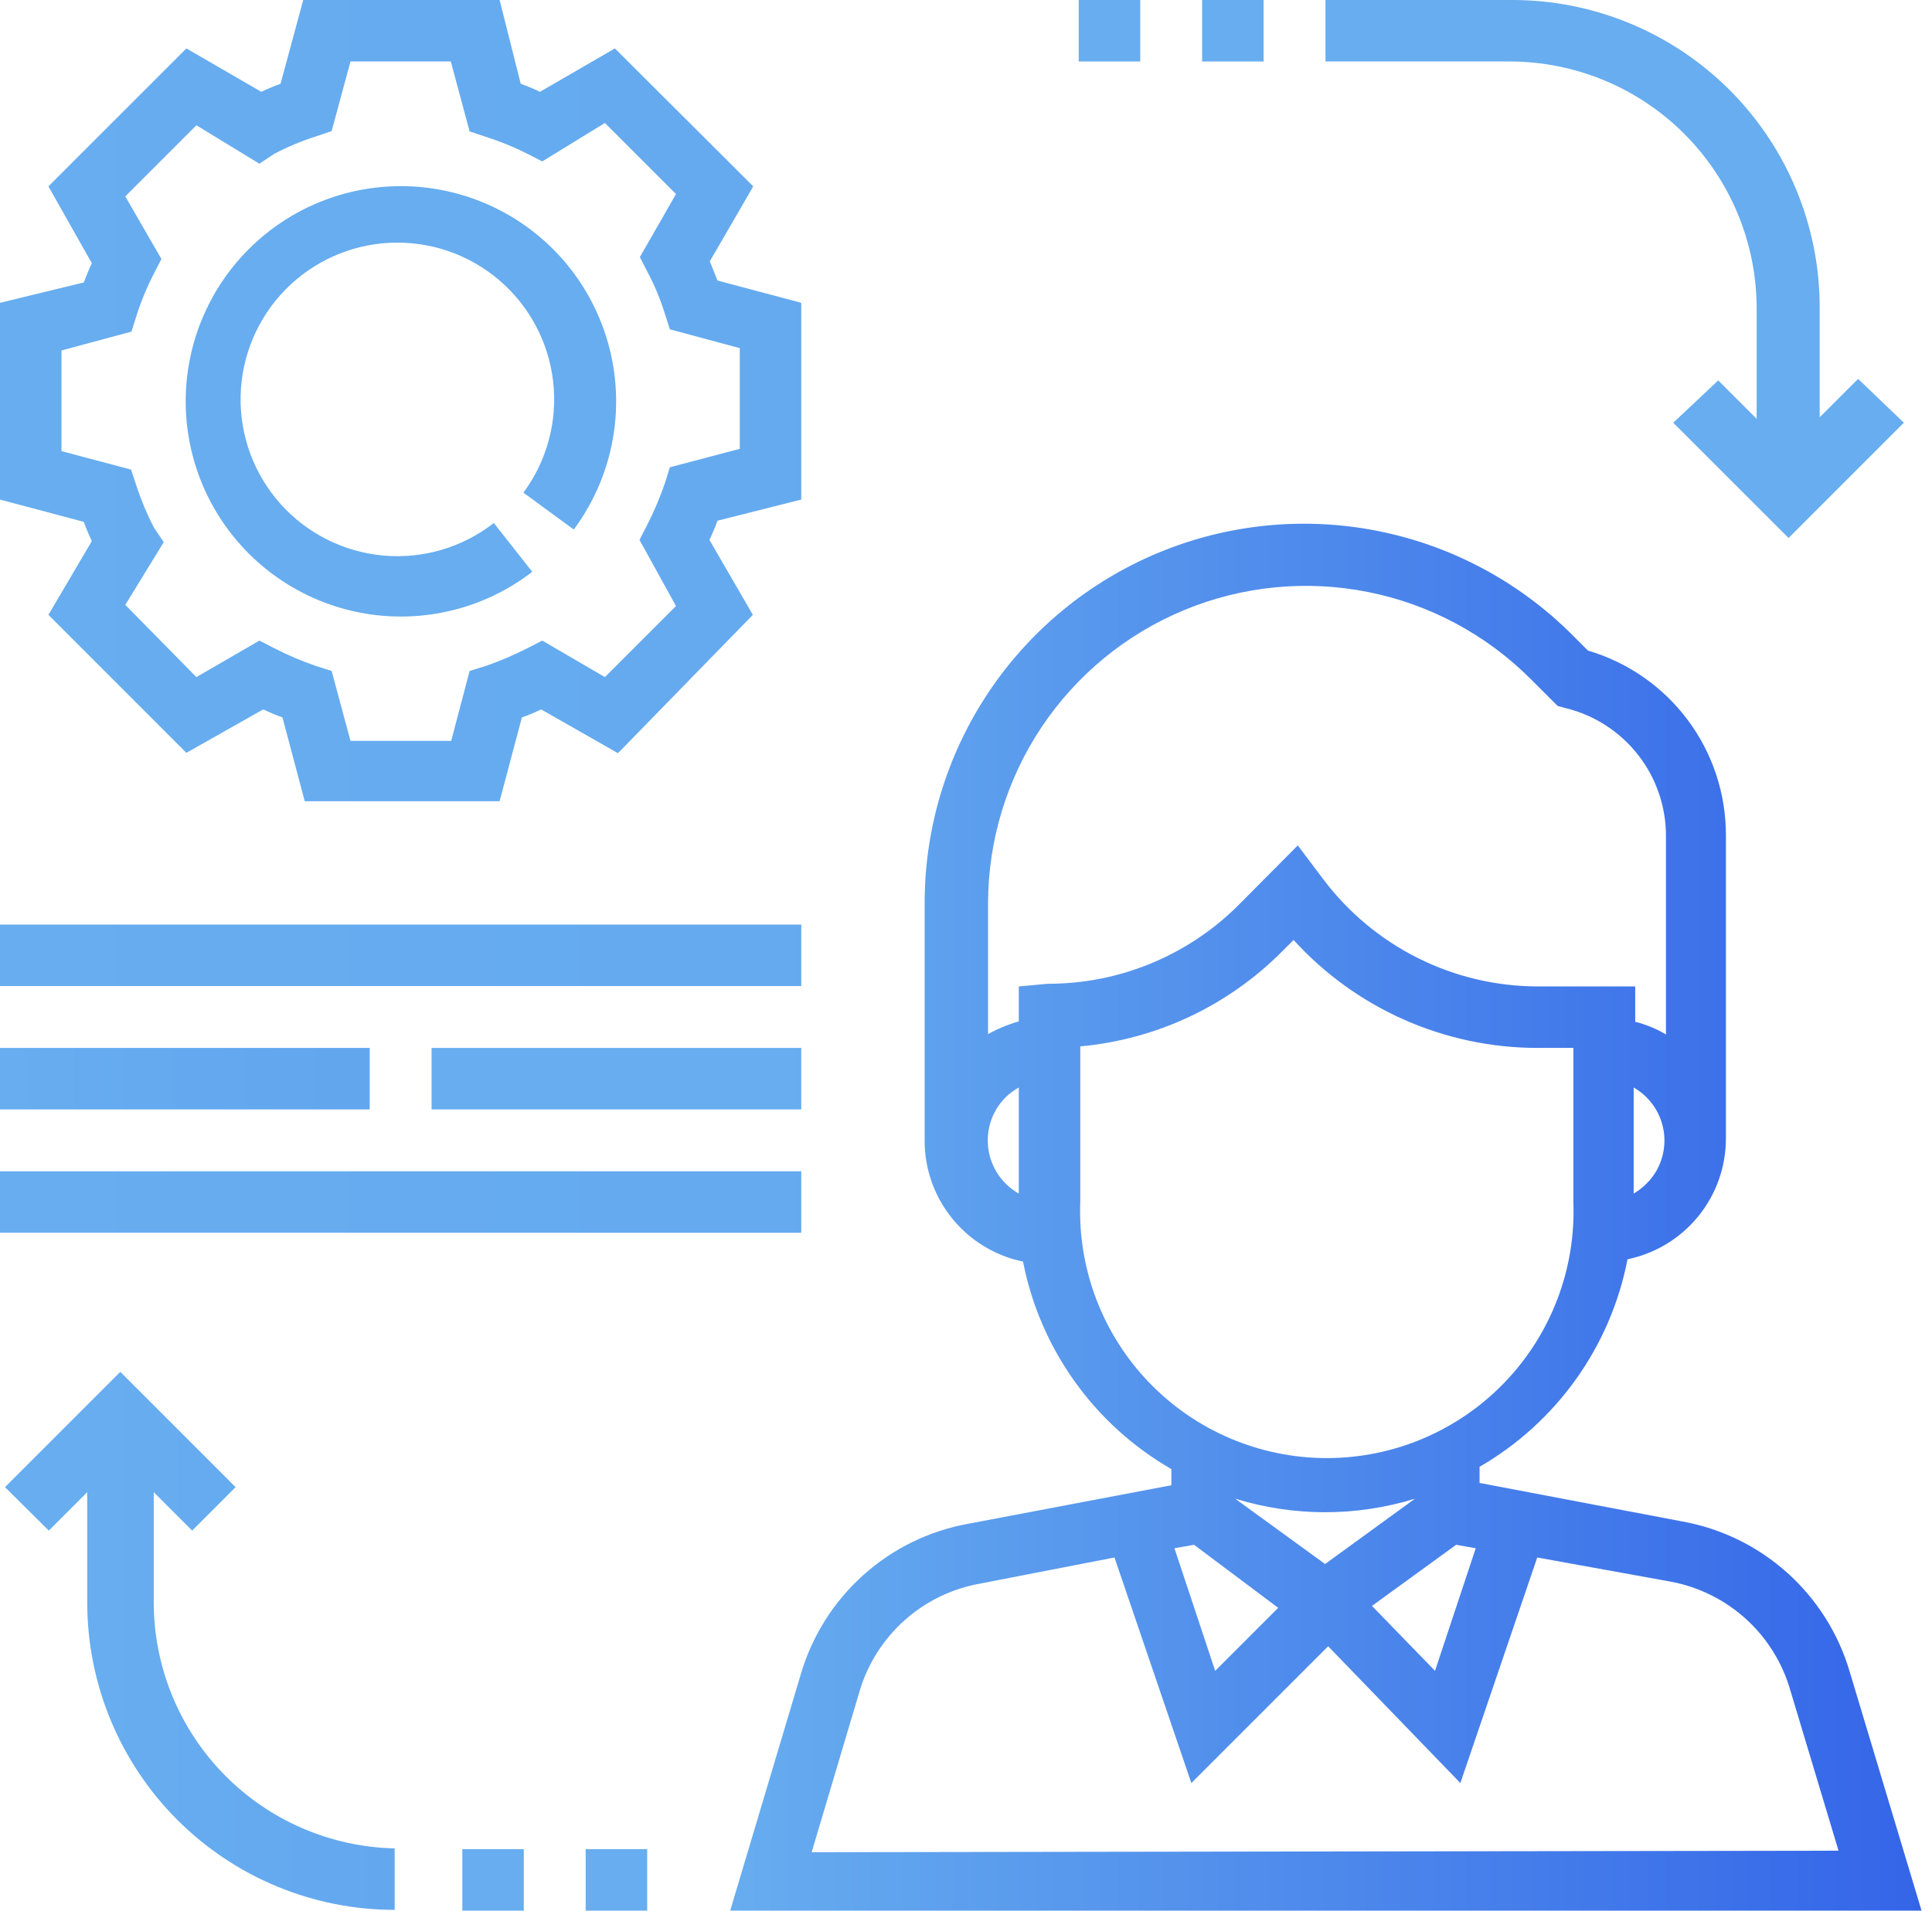 <svg width="91" height="90" viewBox="0 0 91 90" fill="none" xmlns="http://www.w3.org/2000/svg">
<g clip-path="url(#clip0)">
<path d="M87.122 78.741C86.592 76.942 85.571 75.327 84.174 74.077C82.776 72.827 81.058 71.991 79.212 71.663L69.69 69.853V69.093C71.483 68.057 73.033 66.648 74.235 64.962C75.438 63.276 76.264 61.351 76.659 59.318C77.967 59.048 79.142 58.335 79.986 57.3C80.83 56.264 81.292 54.97 81.293 53.634V39.37C81.302 37.408 80.673 35.496 79.501 33.923C78.329 32.349 76.677 31.199 74.795 30.646L74.071 29.922C71.571 27.414 68.382 25.706 64.91 25.014C61.437 24.322 57.837 24.677 54.567 26.035C51.297 27.392 48.504 29.691 46.543 32.639C44.581 35.587 43.541 39.052 43.552 42.593V53.743C43.553 55.079 44.015 56.373 44.859 57.408C45.703 58.444 46.878 59.156 48.186 59.427C48.583 61.461 49.412 63.387 50.618 65.073C51.823 66.759 53.377 68.167 55.173 69.201V69.962L45.633 71.772C43.787 72.099 42.069 72.935 40.672 74.186C39.274 75.436 38.253 77.051 37.723 78.85L34.393 90H90.507L87.122 78.741ZM76.949 56.223V51.227C77.277 51.415 77.565 51.665 77.796 51.964C78.027 52.263 78.197 52.605 78.296 52.97C78.396 53.334 78.422 53.715 78.374 54.09C78.326 54.465 78.205 54.827 78.017 55.155C77.757 55.596 77.389 55.963 76.949 56.223ZM47.987 56.223C47.657 56.037 47.367 55.787 47.135 55.489C46.901 55.191 46.73 54.849 46.629 54.484C46.528 54.119 46.5 53.738 46.547 53.362C46.593 52.987 46.714 52.624 46.901 52.295C47.157 51.846 47.533 51.476 47.987 51.227V56.223ZM47.987 46.466V48.113C47.483 48.256 46.997 48.456 46.539 48.711V42.556C46.541 39.596 47.42 36.703 49.066 34.242C50.713 31.782 53.051 29.864 55.787 28.733C58.523 27.602 61.532 27.307 64.436 27.886C67.339 28.464 70.005 29.891 72.098 31.985L73.365 33.252L73.763 33.361C75.109 33.693 76.305 34.468 77.158 35.561C78.012 36.654 78.473 38.002 78.469 39.389V48.729C78.019 48.459 77.531 48.258 77.021 48.132V46.466H72.406C70.454 46.459 68.53 46.002 66.784 45.129C65.038 44.256 63.518 42.991 62.341 41.434L61.128 39.823L58.25 42.719C55.877 45.045 52.685 46.345 49.362 46.34L47.987 46.466ZM50.883 56.621V49.29C54.469 48.963 57.826 47.387 60.368 44.837L60.929 44.276C62.383 45.876 64.154 47.154 66.13 48.03C68.107 48.906 70.244 49.36 72.406 49.362H74.107V56.603C74.169 58.166 73.914 59.726 73.358 61.189C72.803 62.652 71.957 63.987 70.873 65.115C69.788 66.243 68.487 67.141 67.048 67.754C65.608 68.367 64.06 68.683 62.495 68.683C60.93 68.683 59.382 68.367 57.942 67.754C56.502 67.141 55.201 66.243 54.117 65.115C53.033 63.987 52.187 62.652 51.632 61.189C51.076 59.726 50.821 58.166 50.883 56.603V56.621ZM58.178 70.595C60.938 71.446 63.889 71.446 66.649 70.595L62.413 73.673L58.178 70.595ZM60.205 75.736L57.236 78.705L55.318 72.93L56.241 72.767L60.205 75.736ZM68.586 72.767L69.509 72.93L67.591 78.705L64.622 75.646L68.586 72.767ZM38.23 87.249L40.493 79.646C40.877 78.362 41.611 77.211 42.611 76.319C43.611 75.427 44.839 74.831 46.158 74.596L52.494 73.365L56.114 83.99L62.558 77.546L68.785 83.99L72.406 73.365L78.705 74.505C80.028 74.754 81.256 75.367 82.251 76.275C83.245 77.183 83.967 78.35 84.334 79.646L86.597 87.176L38.23 87.249Z" fill="url(#paint0_linear)"/>
<path d="M37.741 23.532V14.264L33.795 13.214L33.433 12.309L35.479 8.779L28.962 2.281L25.432 4.326C25.137 4.184 24.835 4.057 24.527 3.946L23.532 0H14.282L13.214 3.946C12.906 4.057 12.604 4.184 12.309 4.326L8.779 2.281L2.281 8.779L4.326 12.399C4.181 12.707 4.055 13.015 3.946 13.305L0 14.264V23.532L3.946 24.582C4.057 24.89 4.184 25.192 4.326 25.487L2.281 28.962L8.779 35.461L12.399 33.415C12.694 33.557 12.996 33.684 13.305 33.795L14.354 37.741H23.532L24.582 33.795C24.891 33.687 25.193 33.56 25.487 33.415L29.107 35.479L35.461 28.962L33.415 25.432C33.557 25.137 33.684 24.835 33.795 24.527L37.741 23.532ZM31.84 28.546L28.492 31.895L25.541 30.175L24.835 30.537C24.203 30.859 23.55 31.137 22.88 31.37L22.12 31.605L21.251 34.899H16.508L15.621 31.605L14.879 31.37C14.208 31.14 13.555 30.862 12.924 30.537L12.218 30.175L9.25 31.895L5.901 28.492L7.711 25.541L7.241 24.835C6.917 24.206 6.644 23.553 6.426 22.88L6.173 22.12L2.896 21.251V16.508L6.191 15.621L6.426 14.879C6.641 14.2 6.914 13.54 7.241 12.906L7.603 12.2L5.901 9.25L9.25 5.901L12.218 7.711L12.924 7.241C13.552 6.914 14.206 6.641 14.879 6.426L15.621 6.173L16.508 2.896H21.233L22.12 6.191L22.88 6.444C23.552 6.657 24.206 6.923 24.835 7.241L25.541 7.603L28.492 5.792L31.84 9.141L30.139 12.11L30.501 12.816C30.831 13.441 31.104 14.096 31.315 14.771L31.551 15.513L34.845 16.4V21.142L31.551 22.011L31.315 22.771C31.083 23.442 30.805 24.095 30.483 24.727L30.121 25.432L31.84 28.546Z" fill="url(#paint1_linear)"/>
<path d="M27.025 24.944C28.555 22.882 29.245 20.316 28.956 17.765C28.667 15.214 27.421 12.867 25.469 11.199C23.518 9.531 21.006 8.666 18.441 8.778C15.876 8.89 13.449 9.971 11.65 11.803C9.852 13.635 8.815 16.082 8.75 18.648C8.685 21.215 9.596 23.71 11.3 25.631C13.003 27.552 15.372 28.755 17.928 28.997C20.484 29.239 23.037 28.502 25.07 26.935L23.26 24.636C21.784 25.788 19.926 26.336 18.061 26.17C16.197 26.003 14.465 25.135 13.216 23.741C11.967 22.346 11.294 20.529 11.333 18.658C11.373 16.786 12.121 14.999 13.428 13.659C14.735 12.318 16.502 11.524 18.372 11.436C20.242 11.349 22.076 11.975 23.502 13.188C24.928 14.4 25.84 16.11 26.054 17.97C26.268 19.829 25.767 21.701 24.654 23.206L27.025 24.944Z" fill="url(#paint2_linear)"/>
<path d="M87.52 17.848L85.71 19.658V14.481C85.71 10.64 84.184 6.957 81.469 4.241C78.753 1.526 75.07 0 71.229 0L62.432 0V2.896H71.138C74.21 2.906 77.153 4.129 79.326 6.299C81.499 8.469 82.727 11.41 82.741 14.481V19.73L80.931 17.92L78.813 19.912L84.244 25.342L89.674 19.912L87.52 17.848Z" fill="url(#paint3_linear)"/>
<path d="M7.241 75.483V70.288L9.051 72.098L11.096 70.052L5.666 64.622L0.235 70.052L2.299 72.098L4.109 70.288V75.483C4.109 79.323 5.635 83.007 8.35 85.722C11.066 88.438 14.749 89.964 18.59 89.964V87.068C15.56 87.001 12.676 85.752 10.555 83.587C8.434 81.422 7.245 78.513 7.241 75.483Z" fill="url(#paint4_linear)"/>
<path d="M37.741 43.552H0V46.448H37.741V43.552Z" fill="url(#paint5_linear)"/>
<path d="M37.741 55.173H0V58.069H37.741V55.173Z" fill="url(#paint6_linear)"/>
<path d="M17.413 49.362H0V52.259H17.413V49.362Z" fill="url(#paint7_linear)"/>
<path d="M28.673 49.362H20.328V52.259H37.741V49.362H28.673Z" fill="url(#paint8_linear)"/>
<path d="M59.517 0H56.621V2.896H59.517V0Z" fill="url(#paint9_linear)"/>
<path d="M53.707 0H50.81V2.896H53.707V0Z" fill="url(#paint10_linear)"/>
<path d="M24.672 87.104H21.776V90H24.672V87.104Z" fill="url(#paint11_linear)"/>
<path d="M30.483 87.104H27.587V90H30.483V87.104Z" fill="url(#paint12_linear)"/>
</g>
<defs>
<linearGradient id="paint0_linear" x1="34.338" y1="57.345" x2="90.507" y2="57.345" gradientUnits="userSpaceOnUse">
<stop stop-color="#67ADEF"/>
<stop offset="1" stop-color="#3465E8"/>
</linearGradient>
<linearGradient id="paint1_linear" x1="0" y1="393.642" x2="786.907" y2="393.642" gradientUnits="userSpaceOnUse">
<stop stop-color="#67ADEF"/>
<stop offset="1" stop-color="#3465E8"/>
</linearGradient>
<linearGradient id="paint2_linear" x1="106.465" y1="220.019" x2="333.935" y2="220.019" gradientUnits="userSpaceOnUse">
<stop stop-color="#67ADEF"/>
<stop offset="1" stop-color="#3465E8"/>
</linearGradient>
<linearGradient id="paint3_linear" x1="1002.03" y1="177.14" x2="1410.67" y2="177.14" gradientUnits="userSpaceOnUse">
<stop stop-color="#67ADEF"/>
<stop offset="1" stop-color="#3465E8"/>
</linearGradient>
<linearGradient id="paint4_linear" x1="4.457" y1="1147.73" x2="191.676" y2="1147.73" gradientUnits="userSpaceOnUse">
<stop stop-color="#67ADEF"/>
<stop offset="1" stop-color="#3465E8"/>
</linearGradient>
<linearGradient id="paint5_linear" x1="0" y1="115.552" x2="786.907" y2="115.552" gradientUnits="userSpaceOnUse">
<stop stop-color="#67ADEF"/>
<stop offset="1" stop-color="#3465E8"/>
</linearGradient>
<linearGradient id="paint6_linear" x1="0" y1="145.767" x2="786.907" y2="145.767" gradientUnits="userSpaceOnUse">
<stop stop-color="#67ADEF"/>
<stop offset="1" stop-color="#3465E8"/>
</linearGradient>
<linearGradient id="paint7_linear" x1="0" y1="130.659" x2="167.518" y2="130.659" gradientUnits="userSpaceOnUse">
<stop stop-color="#67ADEF"/>
<stop offset="1" stop-color="#3465E8"/>
</linearGradient>
<linearGradient id="paint8_linear" x1="215.882" y1="130.659" x2="383.4" y2="130.659" gradientUnits="userSpaceOnUse">
<stop stop-color="#67ADEF"/>
<stop offset="1" stop-color="#3465E8"/>
</linearGradient>
<linearGradient id="paint9_linear" x1="147.215" y1="2.317" x2="151.849" y2="2.317" gradientUnits="userSpaceOnUse">
<stop stop-color="#67ADEF"/>
<stop offset="1" stop-color="#3465E8"/>
</linearGradient>
<linearGradient id="paint10_linear" x1="132.107" y1="2.317" x2="136.741" y2="2.317" gradientUnits="userSpaceOnUse">
<stop stop-color="#67ADEF"/>
<stop offset="1" stop-color="#3465E8"/>
</linearGradient>
<linearGradient id="paint11_linear" x1="56.617" y1="228.787" x2="61.251" y2="228.787" gradientUnits="userSpaceOnUse">
<stop stop-color="#67ADEF"/>
<stop offset="1" stop-color="#3465E8"/>
</linearGradient>
<linearGradient id="paint12_linear" x1="71.725" y1="228.787" x2="76.359" y2="228.787" gradientUnits="userSpaceOnUse">
<stop stop-color="#67ADEF"/>
<stop offset="1" stop-color="#3465E8"/>
</linearGradient>
<clipPath id="clip0">
<rect width="90.507" height="90" fill="white"/>
</clipPath>
</defs>
</svg>
